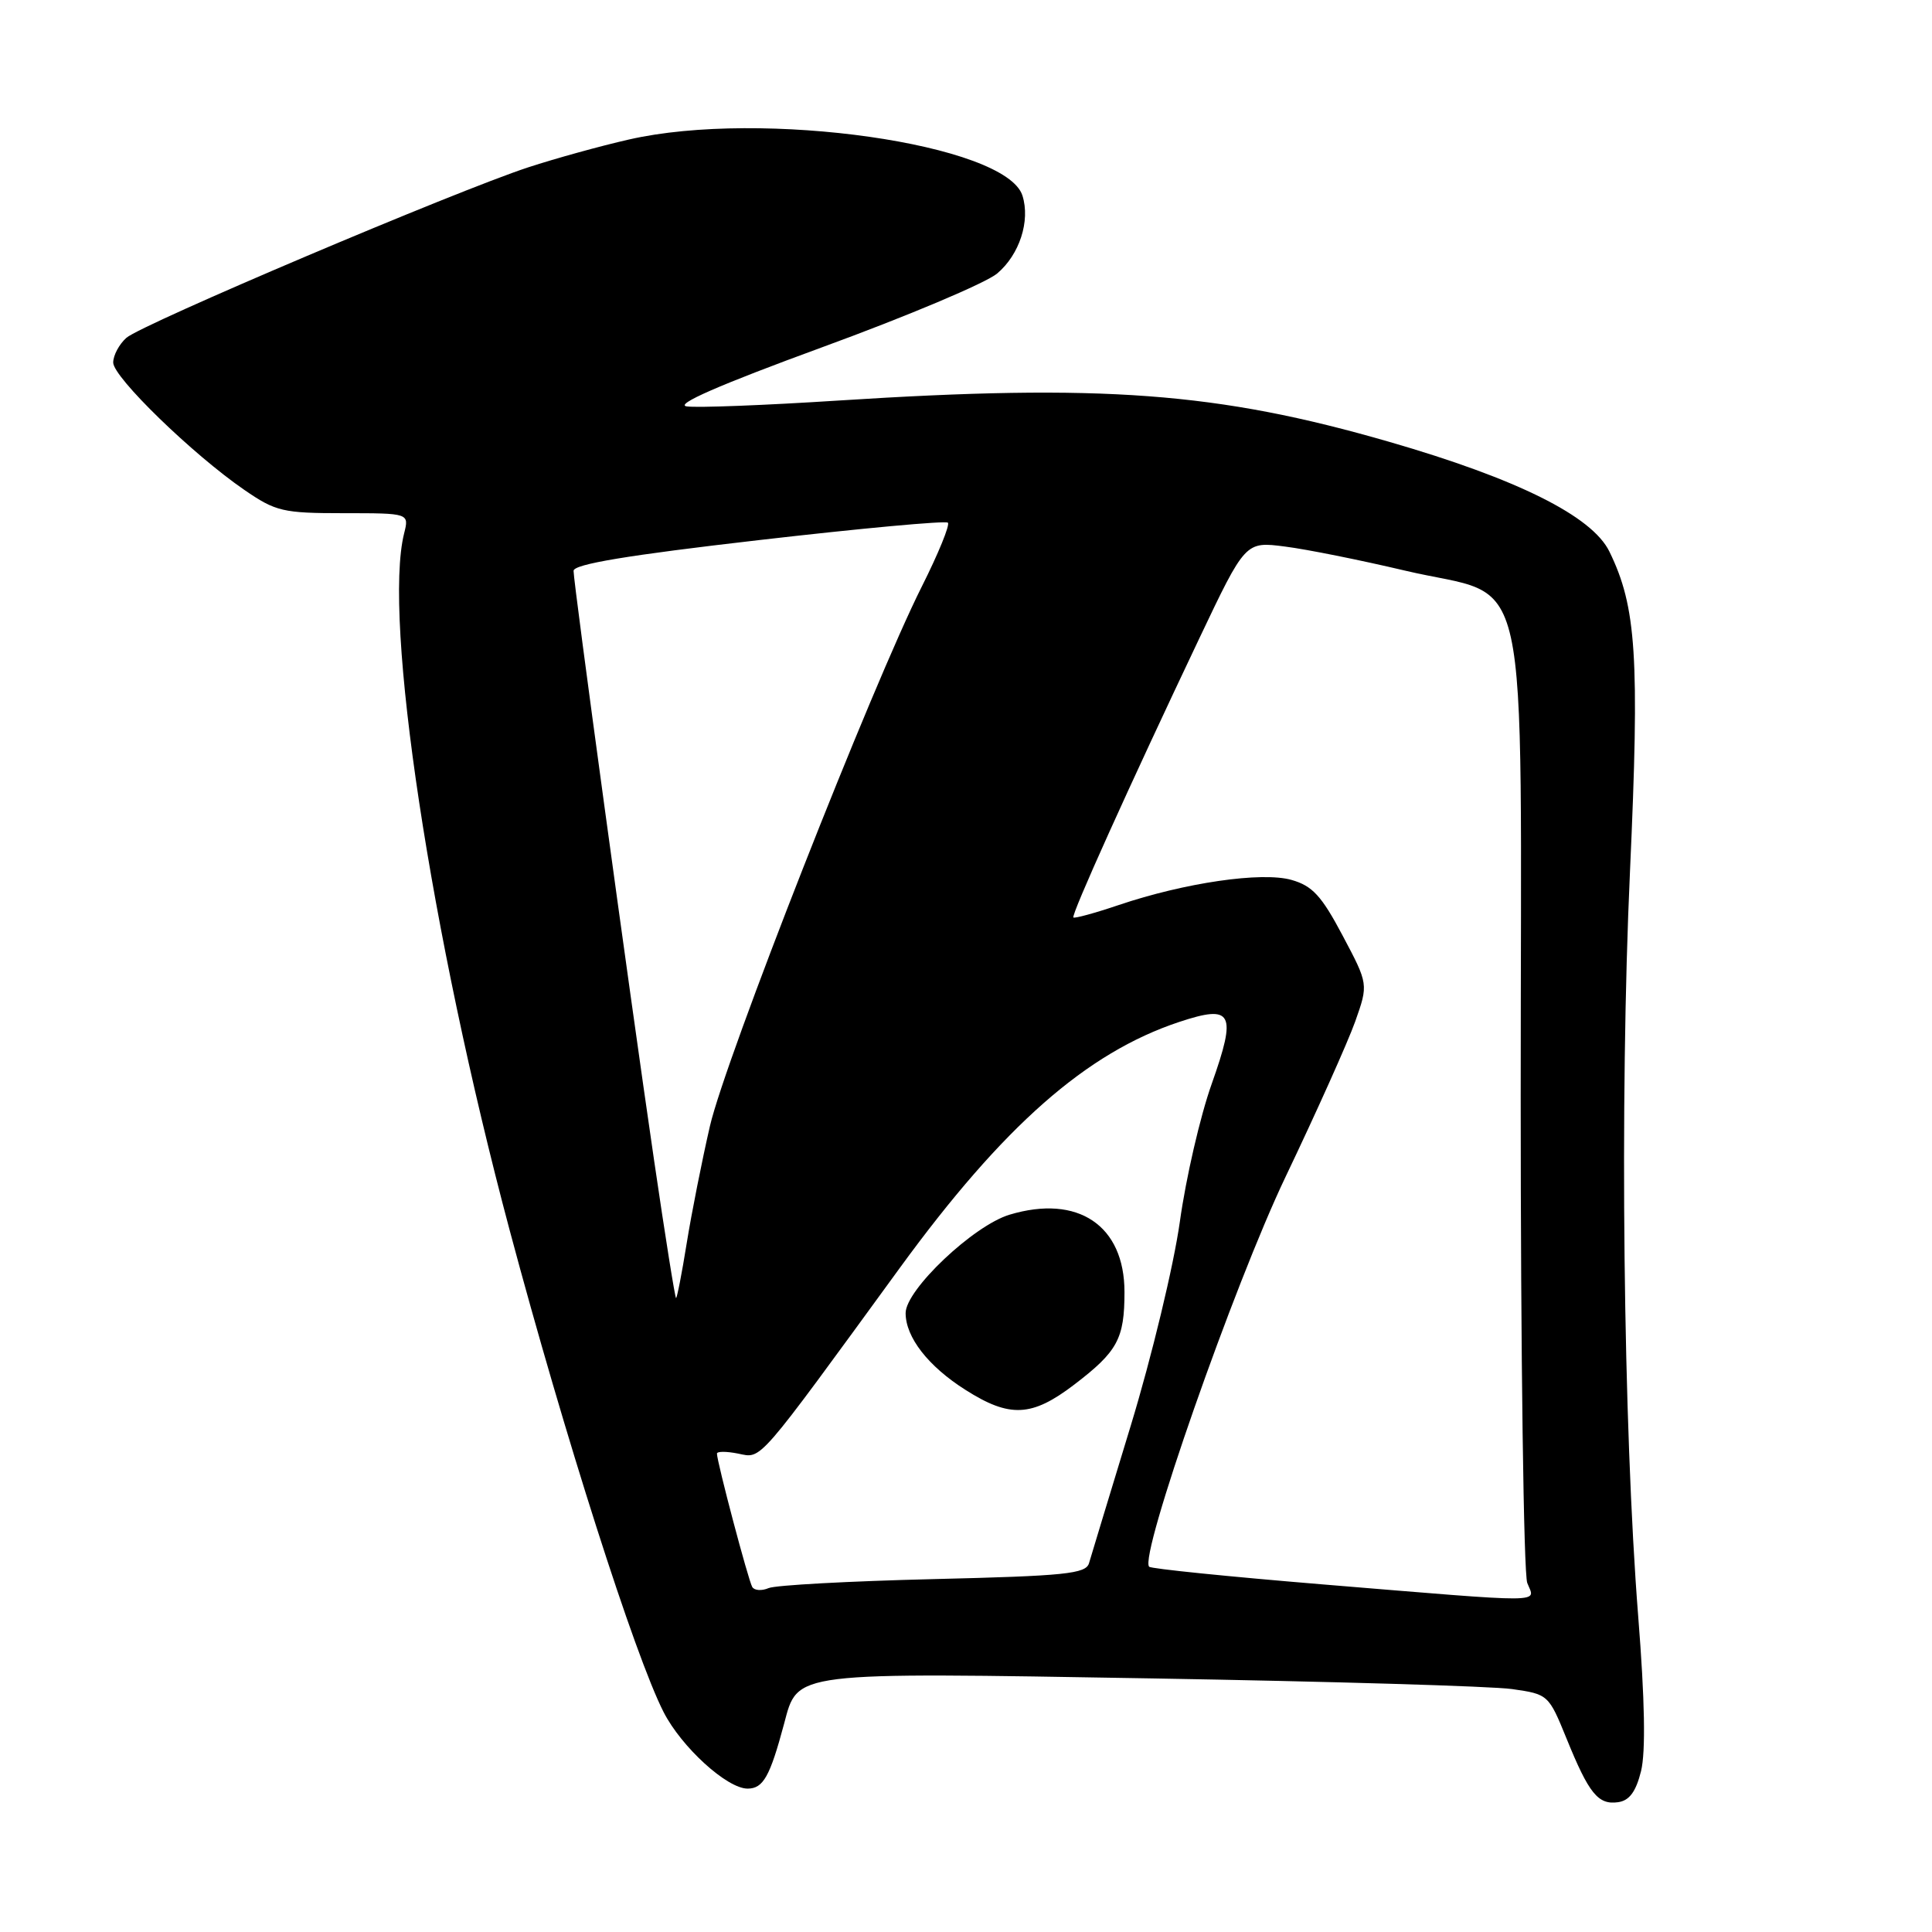 <?xml version="1.0" encoding="UTF-8" standalone="no"?>
<!DOCTYPE svg PUBLIC "-//W3C//DTD SVG 1.1//EN" "http://www.w3.org/Graphics/SVG/1.1/DTD/svg11.dtd" >
<svg xmlns="http://www.w3.org/2000/svg" xmlns:xlink="http://www.w3.org/1999/xlink" version="1.1" viewBox="0 0 256 256">
 <g >
 <path fill="currentColor"
d=" M 217.45 234.67 C 218.07 232.13 217.95 225.25 217.07 214.17 C 215.09 189.01 214.60 145.77 215.98 115.50 C 217.27 87.02 216.84 80.42 213.25 73.08 C 210.96 68.39 201.05 63.45 184.06 58.54 C 161.33 51.97 146.07 50.83 111.00 53.08 C 101.37 53.70 92.37 54.05 91.00 53.85 C 89.33 53.62 95.27 51.02 108.95 46.01 C 120.20 41.90 130.63 37.50 132.13 36.24 C 135.09 33.74 136.54 29.28 135.48 25.92 C 133.30 19.07 100.92 14.46 83.32 18.49 C 79.57 19.34 73.58 21.00 70.00 22.17 C 60.36 25.33 18.78 42.97 16.75 44.76 C 15.79 45.61 15.00 47.09 15.00 48.04 C 15.00 49.98 25.52 60.20 32.37 64.91 C 36.54 67.78 37.48 68.00 45.54 68.00 C 54.22 68.00 54.22 68.00 53.55 70.67 C 50.72 81.95 57.04 123.69 67.53 163.00 C 74.78 190.14 84.12 219.40 87.93 226.86 C 90.30 231.50 96.33 237.00 99.06 237.00 C 101.13 237.00 102.02 235.41 103.89 228.43 C 105.75 221.45 104.64 221.59 152.73 222.40 C 176.26 222.80 197.68 223.43 200.35 223.81 C 205.15 224.49 205.21 224.56 207.58 230.38 C 210.54 237.67 211.76 239.18 214.41 238.80 C 215.90 238.59 216.77 237.41 217.45 234.67 Z  M 175.13 209.93 C 162.82 208.91 152.53 207.87 152.27 207.60 C 150.91 206.24 163.51 170.23 170.36 155.90 C 174.46 147.32 178.60 138.08 179.57 135.36 C 181.32 130.41 181.32 130.41 177.91 123.98 C 175.11 118.69 173.90 117.38 171.12 116.59 C 167.18 115.48 157.00 116.96 148.21 119.93 C 145.08 120.99 142.39 121.72 142.23 121.57 C 141.91 121.24 149.64 104.12 158.90 84.62 C 165.02 71.74 165.02 71.74 170.26 72.42 C 173.14 72.78 180.28 74.22 186.13 75.60 C 203.17 79.64 201.50 72.04 201.50 145.33 C 201.50 179.52 201.89 208.51 202.37 209.75 C 203.41 212.45 205.63 212.44 175.13 209.93 Z  M 99.68 210.29 C 99.17 209.46 95.00 193.71 95.00 192.61 C 95.00 192.30 96.26 192.30 97.81 192.61 C 100.98 193.25 100.10 194.26 119.27 167.95 C 132.96 149.18 143.96 139.50 156.23 135.42 C 163.34 133.06 163.91 134.16 160.55 143.64 C 159.03 147.91 157.14 156.10 156.34 161.86 C 155.53 167.65 152.62 179.75 149.83 188.91 C 147.05 198.04 144.56 206.23 144.30 207.13 C 143.89 208.54 141.16 208.82 123.67 209.24 C 112.57 209.51 102.76 210.04 101.85 210.43 C 100.94 210.82 99.97 210.76 99.68 210.29 Z  M 142.34 183.47 C 148.09 179.08 149.00 177.40 149.00 171.20 C 149.00 162.38 142.84 158.23 133.78 160.95 C 129.00 162.38 120.00 170.90 120.00 173.99 C 120.00 177.19 122.99 181.04 127.92 184.16 C 133.80 187.90 136.72 187.76 142.34 183.47 Z  M 86.67 153.75 C 83.29 130.69 76.00 77.30 76.00 75.64 C 76.00 74.76 83.14 73.57 100.53 71.57 C 114.03 70.01 125.31 68.97 125.60 69.26 C 125.89 69.56 124.34 73.35 122.15 77.71 C 115.57 90.79 96.12 140.31 94.07 149.21 C 93.02 153.77 91.63 160.76 90.99 164.75 C 90.35 168.74 89.71 172.00 89.58 172.00 C 89.45 172.00 88.14 163.79 86.67 153.75 Z "/>
</g>
</svg>